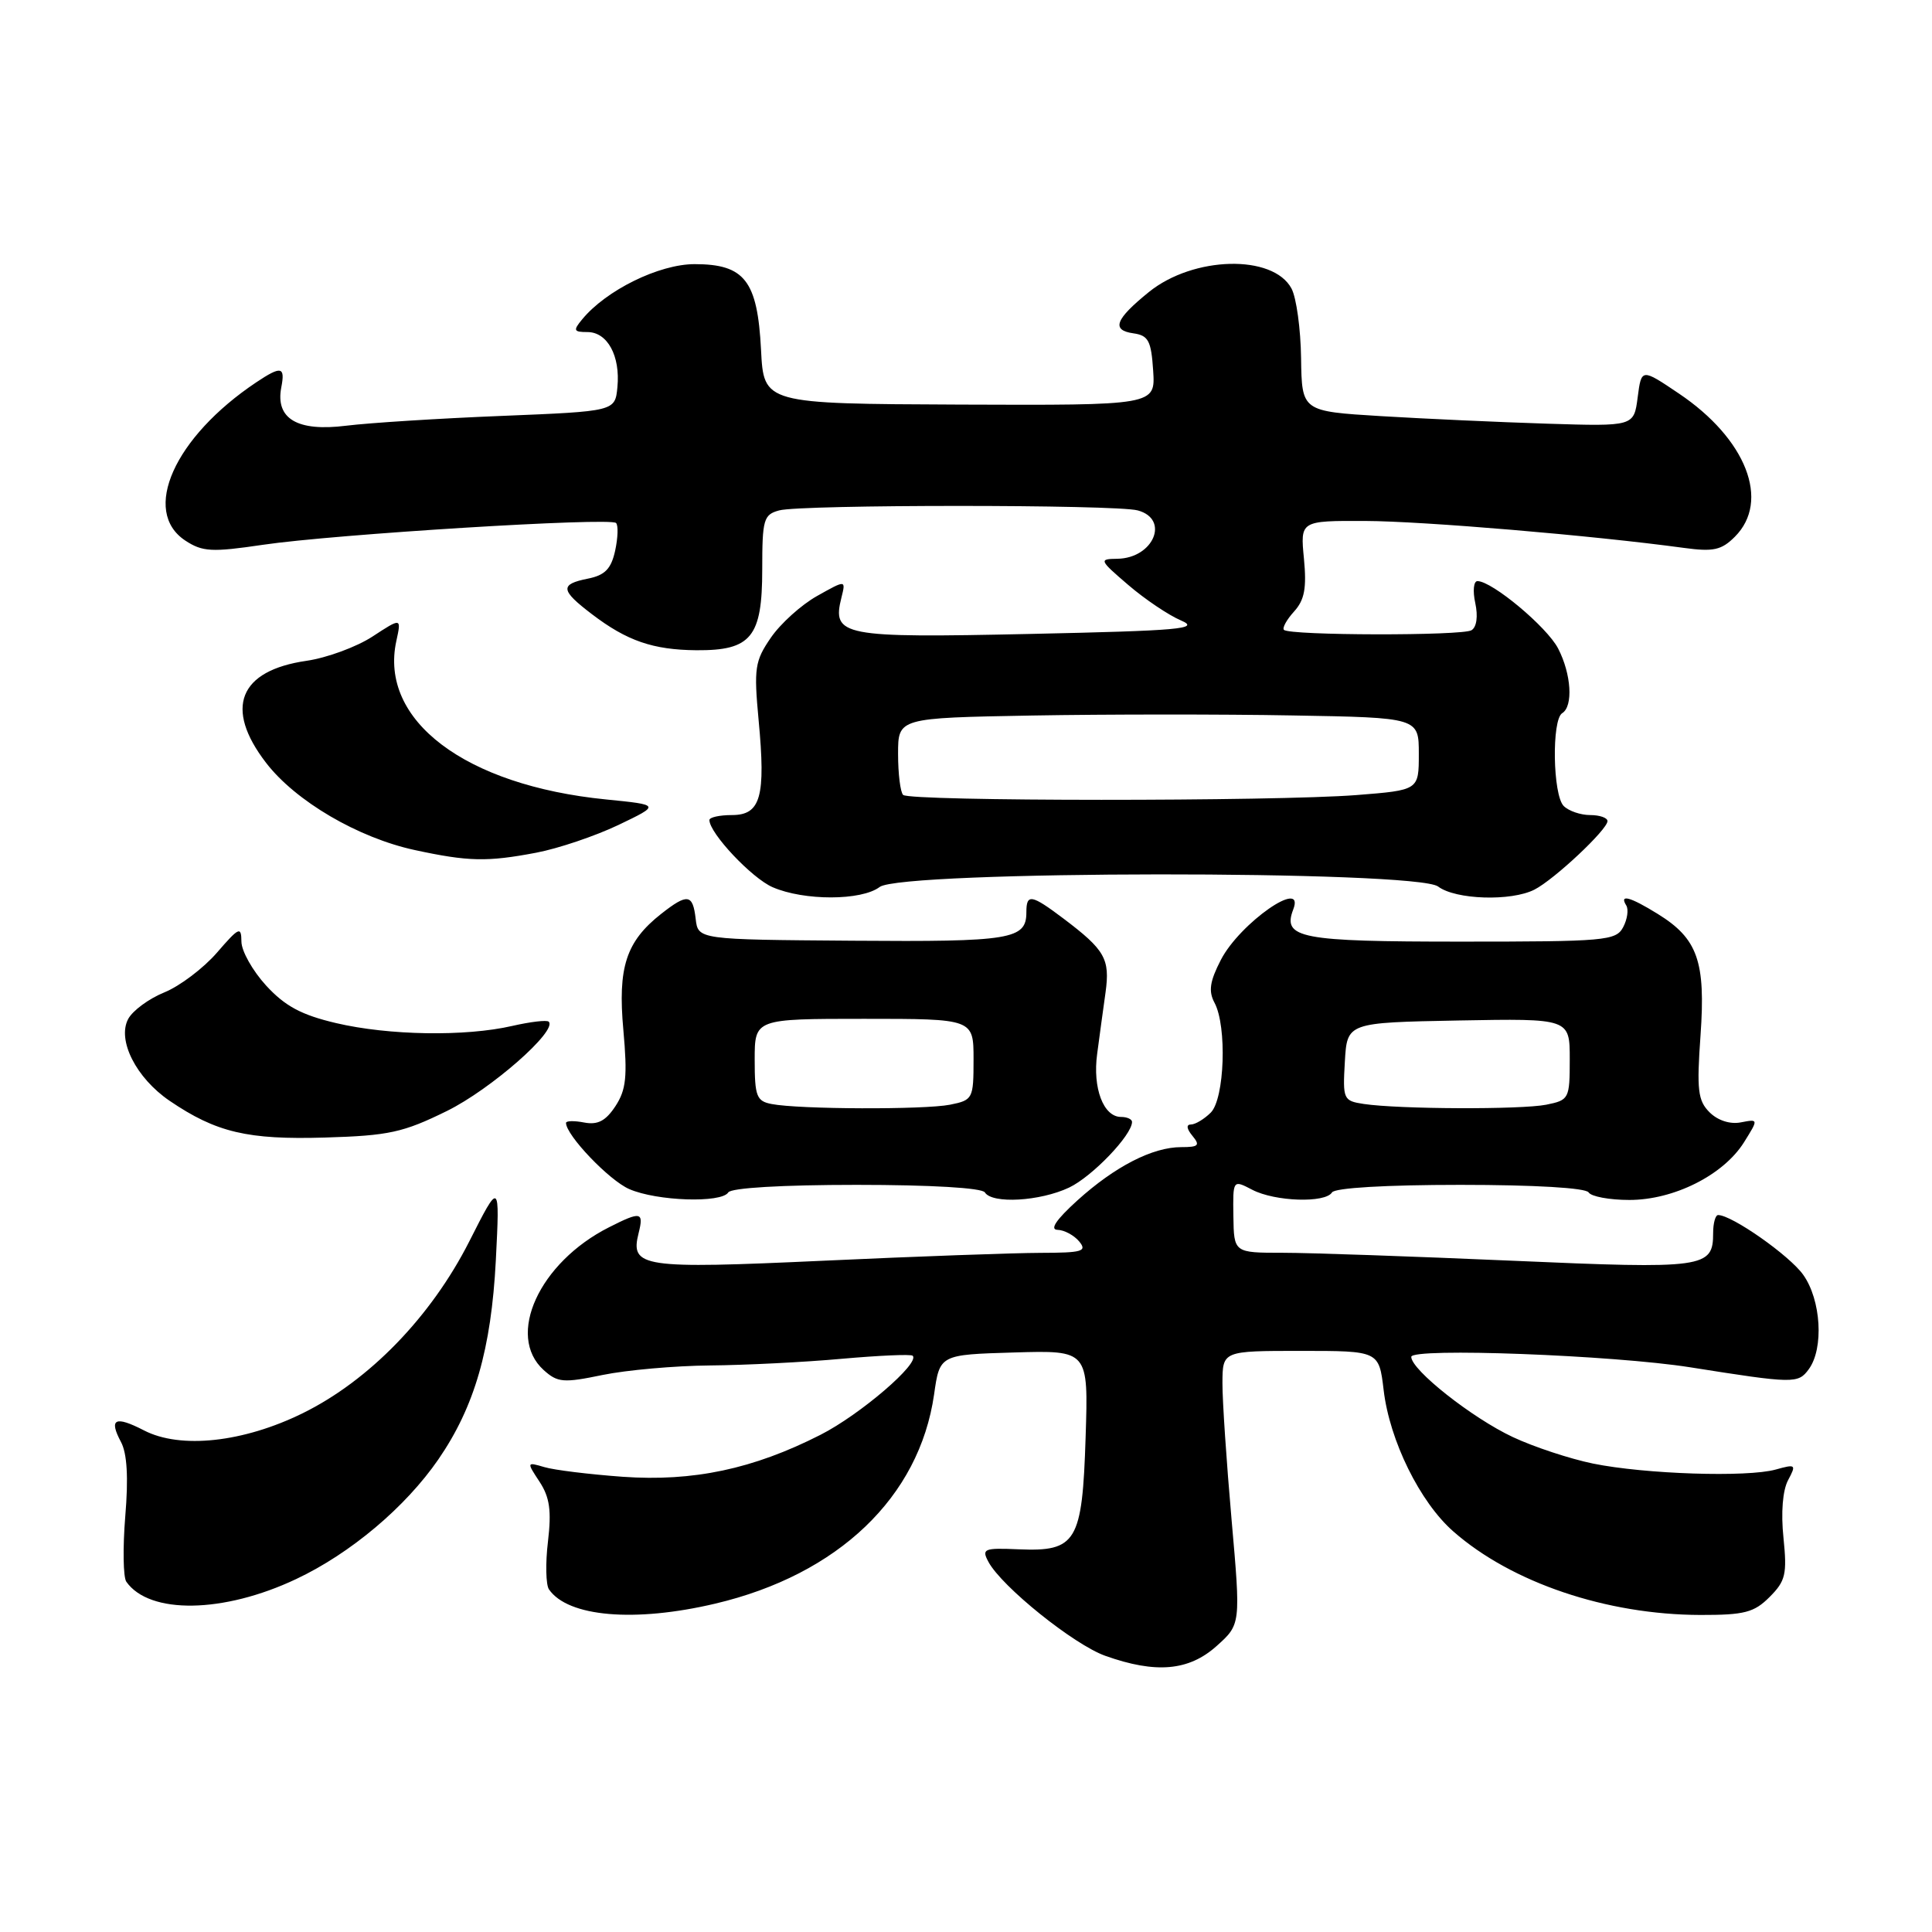 <?xml version="1.0" encoding="UTF-8" standalone="no"?>
<!DOCTYPE svg PUBLIC "-//W3C//DTD SVG 1.1//EN" "http://www.w3.org/Graphics/SVG/1.1/DTD/svg11.dtd" >
<svg xmlns="http://www.w3.org/2000/svg" xmlns:xlink="http://www.w3.org/1999/xlink" version="1.1" viewBox="0 0 256 256">
 <g >
 <path fill="currentColor"
d=" M 161.19 218.12 C 164.41 215.24 164.41 215.24 163.19 201.37 C 162.52 193.74 161.97 185.59 161.98 183.25 C 162.00 179.00 162.00 179.00 172.36 179.00 C 182.72 179.00 182.72 179.00 183.34 184.19 C 184.13 190.89 188.15 199.05 192.58 202.93 C 200.30 209.71 212.87 213.96 225.30 213.99 C 231.14 214.00 232.43 213.67 234.48 211.61 C 236.60 209.49 236.81 208.59 236.32 203.77 C 235.97 200.44 236.21 197.48 236.93 196.13 C 238.04 194.05 237.95 193.98 235.30 194.72 C 231.51 195.78 217.94 195.33 211.08 193.93 C 208.01 193.30 203.23 191.72 200.46 190.42 C 195.06 187.89 187.00 181.52 187.00 179.79 C 187.00 178.55 213.77 179.56 224.00 181.18 C 237.70 183.35 238.26 183.36 239.67 181.43 C 241.69 178.68 241.31 172.24 238.93 168.91 C 237.12 166.36 229.48 161.00 227.66 161.00 C 227.30 161.00 227.00 162.07 227.00 163.38 C 227.00 168.02 225.91 168.17 200.34 167.05 C 187.23 166.48 173.57 166.00 170.00 166.00 C 163.50 166.00 163.50 166.00 163.43 161.15 C 163.36 156.31 163.36 156.31 165.93 157.65 C 168.94 159.22 175.61 159.44 176.50 158.00 C 176.87 157.40 183.66 157.00 193.50 157.00 C 203.34 157.00 210.13 157.40 210.50 158.00 C 210.84 158.55 213.27 159.00 215.90 159.00 C 221.80 159.00 228.34 155.71 231.07 151.39 C 233.02 148.27 233.02 148.27 230.67 148.72 C 229.25 149.00 227.61 148.47 226.52 147.38 C 224.98 145.84 224.81 144.43 225.33 137.17 C 226.02 127.38 224.95 124.37 219.66 121.10 C 215.98 118.82 214.53 118.44 215.49 119.98 C 215.82 120.52 215.63 121.82 215.07 122.87 C 214.12 124.65 212.69 124.77 193.55 124.77 C 172.27 124.77 169.90 124.32 171.36 120.51 C 173.00 116.24 164.29 122.30 161.77 127.19 C 160.30 130.04 160.11 131.34 160.93 132.87 C 162.60 135.99 162.27 145.59 160.43 147.43 C 159.56 148.29 158.38 149.00 157.81 149.00 C 157.16 149.00 157.23 149.57 158.00 150.50 C 159.05 151.77 158.83 152.00 156.52 152.00 C 152.72 152.00 147.74 154.56 142.75 159.07 C 139.95 161.61 139.06 162.93 140.13 162.96 C 141.02 162.98 142.32 163.68 143.00 164.50 C 144.08 165.81 143.42 166.00 137.87 166.01 C 134.37 166.02 121.44 166.48 109.15 167.05 C 85.01 168.16 83.48 167.93 84.62 163.39 C 85.33 160.56 84.92 160.48 80.70 162.62 C 71.45 167.29 67.01 176.99 72.04 181.54 C 73.88 183.20 74.65 183.27 79.85 182.19 C 83.02 181.54 89.42 180.97 94.06 180.93 C 98.70 180.89 106.55 180.50 111.50 180.05 C 116.45 179.61 120.69 179.42 120.93 179.64 C 121.97 180.59 113.99 187.44 108.72 190.12 C 99.80 194.66 91.84 196.34 82.50 195.68 C 78.10 195.36 73.43 194.79 72.13 194.40 C 69.78 193.71 69.77 193.72 71.50 196.35 C 72.84 198.40 73.09 200.18 72.61 204.25 C 72.26 207.14 72.33 210.00 72.74 210.60 C 75.25 214.25 84.10 215.01 94.77 212.49 C 111.06 208.65 121.81 198.38 123.77 184.78 C 124.52 179.50 124.52 179.50 134.37 179.21 C 144.22 178.92 144.22 178.92 143.85 190.43 C 143.41 204.33 142.64 205.62 134.95 205.29 C 130.36 205.09 130.05 205.23 130.97 206.95 C 132.73 210.24 142.30 217.93 146.47 219.41 C 153.16 221.79 157.52 221.40 161.19 218.12 Z  M 39.25 209.23 C 46.46 205.83 53.73 199.70 58.09 193.37 C 62.89 186.39 65.09 178.76 65.70 167.00 C 66.23 156.50 66.23 156.50 62.18 164.50 C 57.12 174.47 48.94 182.91 40.13 187.25 C 32.26 191.13 23.90 192.04 19.07 189.53 C 15.24 187.56 14.39 187.99 16.03 191.07 C 16.84 192.57 17.03 195.79 16.60 200.90 C 16.26 205.08 16.32 208.99 16.74 209.59 C 19.80 213.94 29.61 213.79 39.25 209.23 Z  M 96.50 158.00 C 96.87 157.40 103.66 157.00 113.50 157.00 C 123.34 157.00 130.13 157.40 130.50 158.00 C 131.46 159.55 137.81 159.18 141.66 157.36 C 144.73 155.90 150.00 150.40 150.00 148.66 C 150.00 148.30 149.34 148.00 148.54 148.00 C 146.21 148.00 144.76 144.17 145.38 139.64 C 145.68 137.36 146.18 133.70 146.49 131.50 C 147.10 127.05 146.42 125.87 140.91 121.71 C 136.65 118.50 136.00 118.39 136.00 120.88 C 136.00 124.48 133.99 124.81 113.00 124.65 C 92.50 124.50 92.50 124.50 92.18 121.75 C 91.80 118.45 91.10 118.35 87.61 121.09 C 82.95 124.76 81.84 128.17 82.60 136.50 C 83.15 142.64 82.97 144.40 81.55 146.57 C 80.26 148.53 79.21 149.08 77.41 148.74 C 76.09 148.48 75.00 148.51 75.00 148.79 C 75.00 150.42 80.72 156.41 83.38 157.56 C 87.04 159.16 95.61 159.44 96.50 158.00 Z  M 59.22 147.21 C 65.03 144.35 73.90 136.57 72.71 135.38 C 72.46 135.13 70.29 135.39 67.88 135.94 C 61.67 137.37 51.51 137.21 44.51 135.56 C 39.93 134.48 37.77 133.32 35.26 130.59 C 33.47 128.63 31.99 126.01 31.99 124.76 C 31.97 122.71 31.67 122.85 28.74 126.24 C 26.96 128.29 23.83 130.66 21.79 131.49 C 19.74 132.32 17.59 133.90 16.99 135.01 C 15.49 137.81 18.03 142.83 22.47 145.86 C 28.65 150.06 32.82 151.04 43.08 150.73 C 51.53 150.48 53.43 150.06 59.22 147.21 Z  M 116.56 117.53 C 119.45 115.34 187.67 115.29 190.56 117.47 C 192.87 119.22 200.24 119.45 203.32 117.88 C 205.95 116.54 213.00 109.92 213.00 108.80 C 213.00 108.36 211.97 108.00 210.70 108.00 C 209.44 108.00 207.86 107.46 207.20 106.80 C 205.75 105.35 205.59 95.37 207.00 94.50 C 208.48 93.58 208.21 89.31 206.46 85.93 C 204.99 83.08 197.71 77.00 195.77 77.00 C 195.26 77.00 195.13 78.31 195.48 79.90 C 195.86 81.66 195.67 83.09 194.98 83.51 C 193.76 84.26 170.89 84.22 170.13 83.46 C 169.88 83.22 170.48 82.12 171.47 81.03 C 172.86 79.50 173.15 77.93 172.78 74.03 C 172.29 69.00 172.29 69.00 180.90 69.03 C 188.63 69.06 211.00 70.95 223.13 72.60 C 227.03 73.13 228.10 72.90 229.88 71.12 C 234.61 66.39 231.39 58.15 222.47 52.15 C 217.50 48.80 217.50 48.80 217.00 52.65 C 216.50 56.50 216.50 56.50 205.00 56.14 C 198.68 55.94 188.78 55.49 183.00 55.14 C 172.50 54.50 172.50 54.50 172.40 47.47 C 172.35 43.61 171.78 39.45 171.13 38.23 C 168.68 33.67 158.13 33.93 152.24 38.69 C 147.76 42.32 147.22 43.75 150.19 44.17 C 152.17 44.45 152.54 45.16 152.80 49.11 C 153.10 53.71 153.10 53.71 127.15 53.61 C 101.20 53.50 101.20 53.50 100.84 46.34 C 100.37 37.19 98.67 35.00 92.04 35.00 C 87.34 35.00 80.31 38.45 77.13 42.33 C 75.92 43.79 76.01 44.00 77.84 44.00 C 80.49 44.00 82.21 47.16 81.81 51.30 C 81.50 54.50 81.50 54.50 66.48 55.11 C 58.22 55.44 48.94 56.03 45.86 56.41 C 39.40 57.22 36.48 55.49 37.27 51.34 C 37.81 48.56 37.27 48.45 33.97 50.65 C 23.09 57.92 18.67 67.77 24.57 71.64 C 26.83 73.12 28.07 73.19 34.82 72.19 C 44.26 70.79 80.87 68.53 81.63 69.30 C 81.94 69.61 81.88 71.26 81.51 72.97 C 80.98 75.38 80.16 76.22 77.91 76.67 C 74.16 77.42 74.24 78.19 78.43 81.38 C 83.07 84.92 86.53 86.11 92.28 86.16 C 99.54 86.21 101.00 84.42 101.00 75.46 C 101.00 68.81 101.18 68.19 103.25 67.63 C 106.18 66.84 147.82 66.84 150.75 67.63 C 155.04 68.78 152.85 73.97 148.05 74.04 C 145.59 74.07 145.64 74.20 149.50 77.51 C 151.70 79.40 154.85 81.52 156.50 82.22 C 159.09 83.33 156.35 83.57 136.50 84.00 C 111.52 84.54 110.21 84.29 111.50 79.16 C 112.08 76.83 112.08 76.83 108.27 78.97 C 106.18 80.14 103.42 82.63 102.14 84.50 C 100.02 87.59 99.88 88.54 100.52 95.42 C 101.48 105.59 100.80 108.00 96.98 108.00 C 95.34 108.00 94.00 108.30 94.00 108.66 C 94.00 110.39 99.61 116.36 102.38 117.56 C 106.54 119.37 114.15 119.36 116.56 117.53 Z  M 71.04 112.99 C 73.96 112.44 78.86 110.78 81.93 109.32 C 87.50 106.65 87.50 106.65 80.29 105.93 C 61.62 104.07 50.21 95.44 52.52 84.92 C 53.19 81.84 53.19 81.84 49.35 84.35 C 47.23 85.73 43.30 87.17 40.62 87.56 C 31.66 88.85 29.68 93.83 35.25 101.07 C 39.16 106.16 47.46 111.02 54.98 112.64 C 62.07 114.17 64.55 114.22 71.04 112.99 Z  M 180.70 146.28 C 178.00 145.87 177.91 145.67 178.20 140.68 C 178.50 135.50 178.50 135.50 193.25 135.22 C 208.00 134.95 208.00 134.95 208.00 140.35 C 208.00 145.60 207.91 145.77 204.88 146.38 C 201.54 147.04 185.35 146.98 180.70 146.28 Z  M 102.25 146.29 C 100.25 145.91 100.00 145.27 100.00 140.43 C 100.00 135.00 100.00 135.00 114.50 135.00 C 129.00 135.00 129.00 135.00 129.00 140.38 C 129.00 145.59 128.91 145.77 125.88 146.38 C 122.48 147.05 105.90 147.00 102.25 146.29 Z  M 119.67 105.33 C 119.30 104.97 119.00 102.52 119.00 99.90 C 119.00 95.13 119.00 95.13 136.75 94.81 C 146.51 94.64 162.04 94.63 171.25 94.80 C 188.00 95.09 188.00 95.09 188.00 99.90 C 188.00 104.70 188.00 104.70 179.75 105.35 C 168.84 106.20 120.52 106.19 119.67 105.33 Z "/>
</g>
</svg>